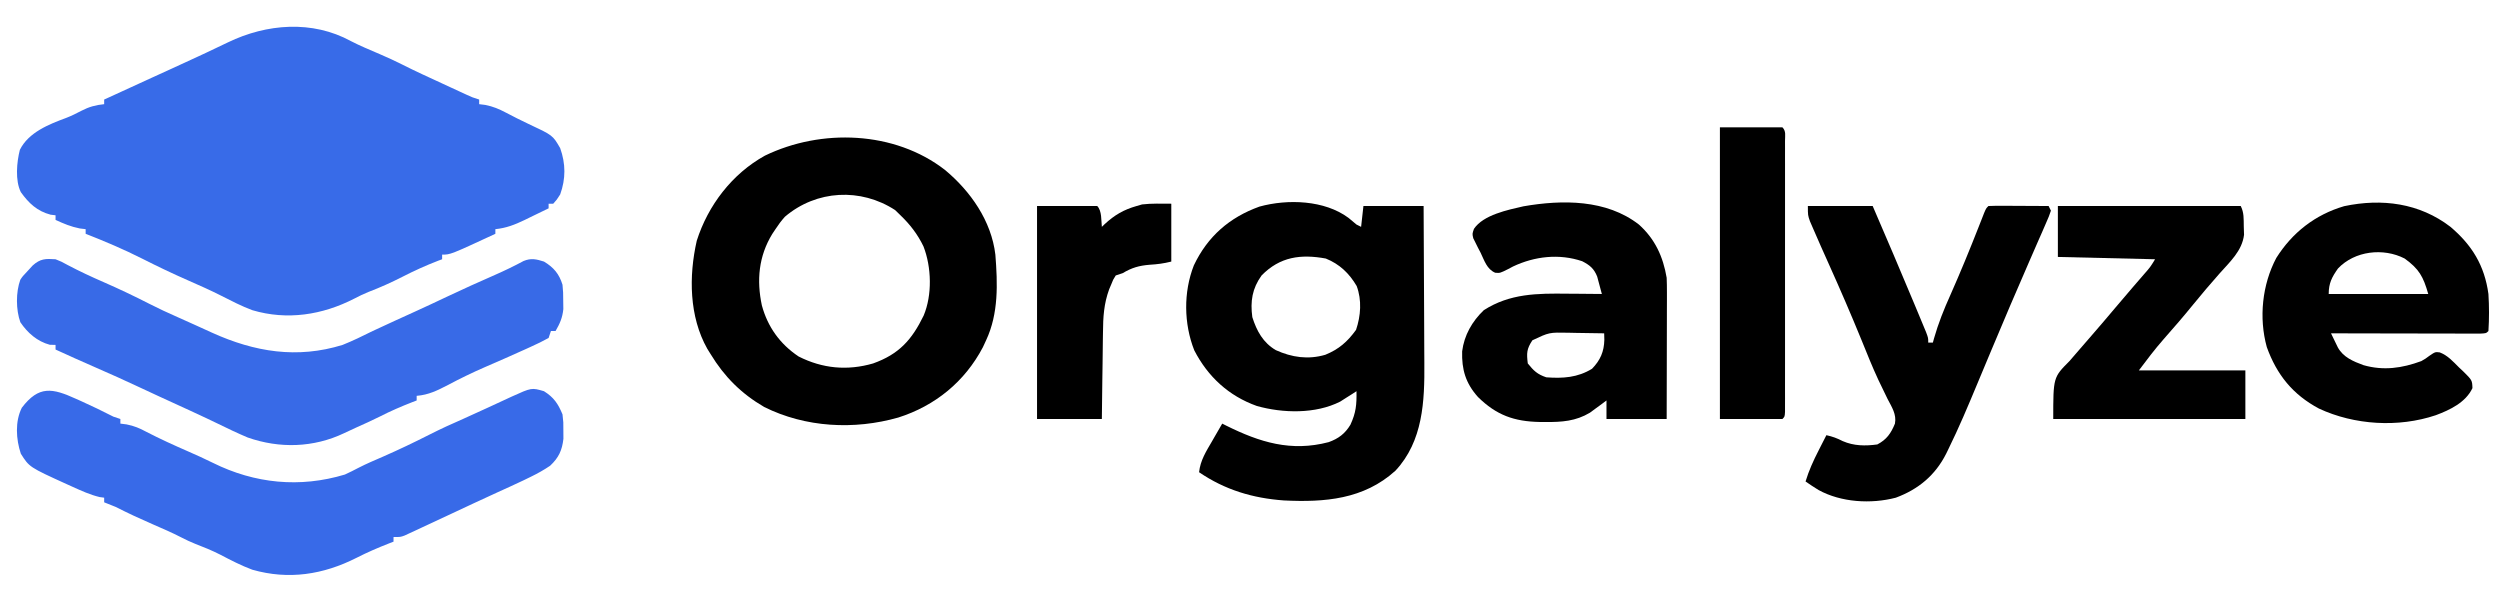 <?xml version="1.0" encoding="UTF-8"?>
<svg version="1.1" xmlns="http://www.w3.org/2000/svg" width="1080" height="257">
<path d="M0 0 C4.035 2.084 8.232 3.81 12.405 5.597 C15.67 7.005 18.887 8.459 22.059 10.066 C27.865 13.009 33.792 15.698 39.703 18.422 C40.882 18.968 42.061 19.514 43.275 20.076 C44.966 20.856 44.966 20.856 46.691 21.652 C47.714 22.124 48.737 22.596 49.79 23.083 C52.423 24.298 52.423 24.298 55.391 25.234 C55.391 25.894 55.391 26.554 55.391 27.234 C56.265 27.344 57.139 27.454 58.039 27.566 C61.469 28.25 63.929 29.302 67.016 30.922 C70.211 32.589 73.391 34.235 76.66 35.754 C87.181 40.67 87.181 40.67 90.391 46.234 C92.798 52.998 92.827 59.46 90.391 66.234 C88.934 68.523 88.934 68.523 87.391 70.234 C86.731 70.234 86.071 70.234 85.391 70.234 C85.391 70.894 85.391 71.554 85.391 72.234 C82.687 73.556 79.978 74.867 77.266 76.172 C76.505 76.545 75.745 76.918 74.961 77.303 C70.76 79.313 67.086 80.762 62.391 81.234 C62.391 81.894 62.391 82.554 62.391 83.234 C42.989 92.234 42.989 92.234 39.391 92.234 C39.391 92.894 39.391 93.554 39.391 94.234 C38.831 94.442 38.272 94.649 37.695 94.863 C32.443 96.881 27.4 99.175 22.391 101.734 C17.551 104.206 12.69 106.4 7.613 108.34 C5.483 109.197 3.486 110.17 1.453 111.234 C-12.335 118.31 -27.553 120.706 -42.609 116.234 C-47.257 114.495 -51.628 112.228 -56.047 109.984 C-60.705 107.623 -65.453 105.516 -70.234 103.422 C-76.99 100.458 -83.609 97.296 -90.188 93.963 C-98.162 89.927 -106.294 86.498 -114.609 83.234 C-114.609 82.574 -114.609 81.914 -114.609 81.234 C-115.455 81.131 -116.301 81.028 -117.172 80.922 C-121.024 80.151 -124.05 78.872 -127.609 77.234 C-127.609 76.574 -127.609 75.914 -127.609 75.234 C-128.311 75.152 -129.012 75.069 -129.734 74.984 C-135.524 73.474 -139.206 70.024 -142.609 65.234 C-145.118 60.217 -144.389 52.294 -143.031 46.965 C-139.275 39.401 -130.488 35.94 -123.027 33.176 C-120.702 32.271 -118.561 31.217 -116.359 30.047 C-113.144 28.38 -110.244 27.598 -106.609 27.234 C-106.609 26.574 -106.609 25.914 -106.609 25.234 C-105.645 24.797 -105.645 24.797 -104.66 24.352 C-98.358 21.493 -92.07 18.603 -85.789 15.699 C-82.942 14.388 -80.09 13.089 -77.234 11.797 C-73.532 10.118 -69.841 8.417 -66.158 6.696 C-64.876 6.097 -63.592 5.499 -62.308 4.902 C-59.229 3.469 -56.164 2.017 -53.113 0.523 C-36.444 -7.527 -16.743 -9.145 0 0 Z " fill="#386BE8" transform="translate(151.609,17.766)"/>
<path d="M0 0 C1.146 0.958 2.292 1.916 3.438 2.875 C4.428 3.37 4.428 3.37 5.438 3.875 C5.768 0.905 6.098 -2.065 6.438 -5.125 C15.018 -5.125 23.598 -5.125 32.438 -5.125 C32.506 5.716 32.56 16.557 32.593 27.398 C32.609 32.433 32.63 37.468 32.664 42.503 C32.697 47.372 32.714 52.242 32.722 57.111 C32.728 58.959 32.738 60.806 32.755 62.653 C32.895 79.159 32.21 96.43 20.266 109.219 C6.571 121.626 -10.314 122.933 -27.947 122.064 C-41.392 121.093 -53.395 117.486 -64.562 109.875 C-64.009 104.77 -61.537 100.909 -59 96.562 C-58.575 95.822 -58.151 95.081 -57.713 94.318 C-56.669 92.5 -55.617 90.687 -54.562 88.875 C-54.011 89.153 -53.459 89.432 -52.891 89.719 C-38.323 96.954 -24.838 101.153 -8.562 96.875 C-4.338 95.355 -1.518 93.234 0.812 89.375 C3.231 84.166 3.549 80.656 3.438 74.875 C2.808 75.285 2.179 75.695 1.531 76.117 C0.675 76.656 -0.181 77.195 -1.062 77.75 C-1.898 78.284 -2.733 78.817 -3.594 79.367 C-14.22 84.764 -28.363 84.43 -39.625 81.25 C-51.75 76.923 -60.754 68.624 -66.633 57.23 C-71.185 45.698 -71.341 32.055 -66.816 20.516 C-60.895 8.045 -51.459 -0.198 -38.492 -4.871 C-26.281 -8.237 -10.341 -7.695 0 0 Z M-37.562 24.875 C-41.619 30.518 -42.479 36.046 -41.562 42.875 C-39.667 48.859 -36.896 53.928 -31.402 57.137 C-24.44 60.282 -17.461 61.295 -10.043 59.145 C-4.172 56.759 -0.475 53.512 3.25 48.375 C5.305 42.318 5.795 35.508 3.523 29.43 C0.285 23.934 -3.855 19.968 -9.812 17.562 C-20.616 15.582 -29.632 16.765 -37.562 24.875 Z " fill="#000000" transform="translate(582.562,94.125)"/>
<path d="M0 0 C11.077 9.209 20.045 22.038 21.777 36.594 C22.757 49.148 23.205 61.977 17.777 73.594 C17.315 74.59 16.852 75.587 16.375 76.613 C8.584 91.453 -4.233 101.911 -20.16 106.969 C-39.198 112.395 -60.315 111.287 -78.098 102.406 C-87.99 96.652 -95.293 89.345 -101.223 79.594 C-101.932 78.459 -101.932 78.459 -102.656 77.301 C-110.535 63.344 -110.691 45.859 -107.223 30.594 C-102.355 15.289 -91.935 1.663 -77.785 -6.164 C-53.485 -17.944 -21.795 -16.898 0 0 Z M-69.141 20.227 C-70.689 21.939 -71.965 23.658 -73.223 25.594 C-73.683 26.285 -74.143 26.976 -74.617 27.688 C-80.48 37.284 -81.418 47.67 -79.098 58.531 C-76.58 67.829 -71.264 75.228 -63.223 80.594 C-52.897 85.828 -42.127 86.817 -31.047 83.602 C-19.876 79.615 -14.317 73.435 -9.203 62.926 C-5.453 54.005 -5.8 41.978 -9.285 33.031 C-11.824 27.789 -15.034 23.617 -19.223 19.594 C-19.986 18.851 -20.749 18.109 -21.535 17.344 C-36.363 7.689 -55.496 8.611 -69.141 20.227 Z " fill="#000000" transform="translate(408.223,73.406)"/>
<path d="M0 0 C0.706 0.315 1.412 0.629 2.139 0.954 C6.867 3.075 11.508 5.334 16.125 7.688 C17.115 8.018 18.105 8.348 19.125 8.688 C19.125 9.348 19.125 10.008 19.125 10.688 C20.448 10.856 20.448 10.856 21.797 11.027 C25.125 11.688 27.4 12.654 30.375 14.25 C36.244 17.29 42.214 19.999 48.27 22.644 C51.923 24.245 55.549 25.872 59.121 27.648 C77.183 36.613 96.71 38.554 116.125 32.688 C118.14 31.77 120.098 30.775 122.06 29.749 C125.506 27.977 129.073 26.481 132.625 24.938 C139.423 21.954 146.086 18.772 152.706 15.414 C157.452 13.009 162.244 10.8 167.125 8.688 C174.169 5.52 181.178 2.279 188.18 -0.98 C196.782 -4.871 196.782 -4.871 202.125 -3.312 C206.399 -0.629 208.194 2.075 210.125 6.688 C210.523 10.125 210.523 10.125 210.5 13.688 C210.508 14.863 210.515 16.039 210.523 17.25 C209.942 22.268 208.481 25.416 204.789 28.879 C202.095 30.708 199.427 32.201 196.5 33.625 C194.913 34.398 194.913 34.398 193.293 35.188 C189.576 36.948 185.842 38.663 182.09 40.348 C178.672 41.892 175.272 43.474 171.875 45.062 C171.245 45.357 170.616 45.651 169.967 45.954 C167.356 47.175 164.746 48.397 162.136 49.62 C157.802 51.65 153.465 53.672 149.125 55.688 C147.721 56.345 147.721 56.345 146.289 57.016 C145.492 57.382 144.696 57.748 143.875 58.125 C143.21 58.433 142.545 58.741 141.859 59.059 C140.125 59.688 140.125 59.688 137.125 59.688 C137.125 60.347 137.125 61.008 137.125 61.688 C136.496 61.93 135.867 62.172 135.219 62.422 C130.396 64.31 125.73 66.327 121.117 68.68 C106.794 75.926 91.849 78.291 76.125 73.805 C71.377 72.036 66.93 69.743 62.453 67.391 C58.817 65.53 55.136 64.032 51.328 62.57 C49.316 61.764 47.424 60.87 45.5 59.875 C41.456 57.787 37.3 55.993 33.125 54.188 C27.701 51.84 22.393 49.371 17.125 46.688 C15.468 45.997 13.806 45.318 12.125 44.688 C12.125 44.028 12.125 43.367 12.125 42.688 C11.48 42.6 10.836 42.512 10.172 42.422 C6.003 41.417 2.272 39.703 -1.625 37.938 C-2.428 37.576 -3.23 37.214 -4.057 36.841 C-20.214 29.484 -20.214 29.484 -23.875 23.688 C-25.958 17.439 -26.433 9.811 -23.453 3.836 C-16.08 -5.837 -10.309 -4.687 0 0 Z " fill="#386AE8" transform="translate(32.875,172.312)"/>
<path d="M0 0 C2.578 1.031 2.578 1.031 5.25 2.5 C10.337 5.182 15.477 7.581 20.75 9.875 C27.416 12.793 33.96 15.889 40.435 19.21 C44.445 21.261 48.504 23.145 52.628 24.956 C55.085 26.037 57.529 27.143 59.973 28.254 C60.81 28.634 61.647 29.013 62.51 29.404 C64.216 30.179 65.922 30.955 67.627 31.732 C86.006 40.05 104.366 43.082 124 37 C128.45 35.217 132.713 33.141 137 31 C139.205 29.972 141.413 28.951 143.625 27.938 C145.245 27.189 145.245 27.189 146.898 26.426 C149.678 25.148 152.462 23.884 155.25 22.625 C159.878 20.529 164.471 18.363 169.062 16.188 C175.914 12.944 182.814 9.825 189.76 6.79 C193.998 4.929 198.118 2.947 202.193 0.749 C205.445 -0.599 207.726 -0.031 211 1 C215.195 3.517 217.557 6.322 219 11 C219.301 14.34 219.301 14.34 219.312 17.938 C219.329 19.122 219.346 20.307 219.363 21.527 C218.969 25.301 217.888 27.738 216 31 C215.34 31 214.68 31 214 31 C213.67 31.99 213.34 32.98 213 34 C210.492 35.385 208.047 36.589 205.438 37.75 C204.679 38.097 203.92 38.444 203.139 38.802 C197.257 41.479 191.333 44.062 185.404 46.631 C179.984 48.985 174.734 51.551 169.516 54.316 C165.005 56.659 161.158 58.593 156 59 C156 59.66 156 60.32 156 61 C155.371 61.242 154.742 61.485 154.094 61.734 C149.316 63.605 144.687 65.588 140.125 67.934 C136.706 69.649 133.218 71.207 129.727 72.77 C128.024 73.538 126.33 74.324 124.648 75.137 C111.438 81.415 96.783 81.834 83 77 C78.574 75.12 74.254 73.072 69.941 70.948 C66.731 69.38 63.49 67.88 60.25 66.375 C59.621 66.081 58.992 65.788 58.344 65.485 C53.862 63.393 49.363 61.342 44.855 59.305 C42.13 58.06 39.417 56.79 36.706 55.515 C30.092 52.406 23.439 49.411 16.736 46.5 C11.128 44.064 5.555 41.554 0 39 C0 38.34 0 37.68 0 37 C-0.825 36.979 -1.65 36.959 -2.5 36.938 C-7.891 35.493 -12.094 31.834 -15.211 27.199 C-17.141 21.82 -17.175 14.27 -15.242 8.891 C-14.25 7.375 -14.25 7.375 -12 5 C-11.299 4.237 -10.598 3.474 -9.875 2.688 C-6.599 -0.261 -4.347 -0.297 0 0 Z " fill="#386AE7" transform="translate(24,112)"/>
<path d="M0 0 C9.24 0 18.48 0 28 0 C34.047 14.039 40.079 28.082 45.948 42.196 C46.482 43.482 47.018 44.766 47.555 46.051 C48.306 47.847 49.052 49.646 49.797 51.445 C50.223 52.472 50.65 53.498 51.089 54.555 C52 57 52 57 52 59 C52.66 59 53.32 59 54 59 C54.164 58.401 54.327 57.801 54.496 57.184 C56.352 50.668 58.781 44.607 61.562 38.438 C65.905 28.653 69.952 18.775 73.864 8.81 C74.26 7.803 74.657 6.796 75.066 5.758 C75.416 4.862 75.767 3.966 76.127 3.043 C77 1 77 1 78 0 C79.927 -0.087 81.857 -0.107 83.785 -0.098 C84.955 -0.094 86.125 -0.091 87.33 -0.088 C88.562 -0.08 89.793 -0.071 91.062 -0.062 C92.916 -0.056 92.916 -0.056 94.807 -0.049 C97.871 -0.037 100.936 -0.021 104 0 C104.495 0.99 104.495 0.99 105 2 C104.155 4.464 104.155 4.464 102.789 7.582 C102.285 8.744 101.781 9.906 101.262 11.104 C100.716 12.34 100.171 13.576 99.625 14.812 C98.596 17.173 97.567 19.534 96.539 21.895 C96.266 22.52 95.992 23.145 95.71 23.789 C90.11 36.589 84.639 49.443 79.246 62.332 C78.446 64.242 77.646 66.151 76.846 68.061 C75.637 70.946 74.429 73.832 73.227 76.72 C69.251 86.265 65.254 95.784 60.684 105.062 C60.375 105.697 60.067 106.331 59.749 106.985 C55.033 116.322 47.75 122.384 38 126 C27.311 128.812 14.321 128.032 4.617 122.688 C2.7 121.512 0.837 120.298 -1 119 C0.443 114.262 2.372 110.011 4.625 105.625 C4.95 104.984 5.275 104.344 5.609 103.684 C6.403 102.121 7.201 100.56 8 99 C10.676 99.595 12.572 100.292 15.062 101.562 C19.892 103.67 24.831 103.704 30 103 C34.021 100.906 35.903 98.2 37.618 94.001 C38.38 90.011 36.241 86.837 34.438 83.375 C33.573 81.595 32.714 79.812 31.859 78.027 C31.393 77.063 30.927 76.099 30.447 75.105 C27.821 69.47 25.526 63.697 23.188 57.938 C18.688 46.926 13.98 36.028 9.096 25.181 C6.747 19.96 4.417 14.731 2.152 9.473 C1.532 8.04 1.532 8.04 0.898 6.578 C0 4 0 4 0 0 Z " fill="#000000" transform="translate(781,89)"/>
<path d="M0 0 C9.378 7.936 14.758 16.774 16.43 29.027 C16.768 34.36 16.771 39.696 16.43 45.027 C15.43 46.027 15.43 46.027 12.766 46.148 C10.984 46.144 10.984 46.144 9.166 46.141 C8.185 46.141 8.185 46.141 7.185 46.141 C5.015 46.141 2.846 46.133 0.676 46.125 C-0.825 46.123 -2.326 46.122 -3.826 46.121 C-7.783 46.117 -11.741 46.107 -15.698 46.096 C-19.733 46.086 -23.768 46.081 -27.803 46.076 C-35.725 46.065 -43.648 46.048 -51.57 46.027 C-50.947 47.325 -50.318 48.621 -49.687 49.915 C-49.337 50.636 -48.987 51.358 -48.627 52.101 C-46.285 56.371 -41.967 58.14 -37.555 59.773 C-28.88 62.249 -20.937 61.102 -12.57 58.027 C-10.699 56.956 -10.699 56.956 -9.133 55.777 C-6.57 54.027 -6.57 54.027 -4.601 54.259 C-1.162 55.561 1.184 58.228 3.742 60.777 C4.305 61.303 4.868 61.829 5.447 62.371 C9.402 66.283 9.402 66.283 9.527 69.695 C6.612 75.889 -0.173 79.112 -6.32 81.402 C-22.457 86.828 -41.471 85.675 -56.801 78.52 C-68.1 72.484 -74.999 63.936 -79.316 51.957 C-82.801 39.318 -81.316 24.985 -75.215 13.469 C-68.321 2.51 -58.4 -5.248 -45.883 -8.91 C-29.598 -12.351 -13.377 -10.267 0 0 Z M-48.57 18.027 C-51.182 21.716 -52.57 24.378 -52.57 29.027 C-38.38 29.027 -24.19 29.027 -9.57 29.027 C-11.727 21.479 -13.508 18.249 -19.758 13.715 C-28.967 8.97 -41.348 10.381 -48.57 18.027 Z " fill="#000000" transform="translate(1058.57,97.973)"/>
<path d="M0 0 C6.957 6.221 10.459 13.871 12 23 C12.085 25.054 12.118 27.111 12.114 29.167 C12.113 30.999 12.113 30.999 12.113 32.867 C12.108 34.175 12.103 35.484 12.098 36.832 C12.096 38.193 12.094 39.553 12.093 40.913 C12.09 44.483 12.08 48.052 12.069 51.621 C12.058 55.267 12.054 58.914 12.049 62.561 C12.038 69.707 12.021 76.854 12 84 C3.42 84 -5.16 84 -14 84 C-14 81.36 -14 78.72 -14 76 C-14.641 76.482 -15.281 76.964 -15.941 77.461 C-16.806 78.093 -17.671 78.724 -18.562 79.375 C-19.409 80.001 -20.256 80.628 -21.129 81.273 C-27.272 84.968 -33.338 85.361 -40.312 85.312 C-41.153 85.307 -41.994 85.301 -42.861 85.295 C-53.898 85.08 -61.565 82.335 -69.5 74.523 C-74.848 68.571 -76.588 62.61 -76.352 54.777 C-75.469 47.808 -72.044 41.825 -67 37 C-55.706 29.753 -43.845 29.717 -30.875 29.875 C-29.427 29.885 -27.979 29.894 -26.531 29.902 C-23.021 29.924 -19.51 29.959 -16 30 C-16.415 28.393 -16.848 26.791 -17.289 25.191 C-17.528 24.299 -17.768 23.406 -18.014 22.487 C-19.396 19.001 -21.227 17.528 -24.508 15.84 C-34.435 12.495 -44.998 13.688 -54.387 18.129 C-55.084 18.499 -55.781 18.869 -56.5 19.25 C-60 21 -60 21 -62.081 20.825 C-65.688 19.274 -66.736 15.569 -68.375 12.188 C-68.755 11.462 -69.136 10.737 -69.527 9.99 C-69.877 9.286 -70.226 8.581 -70.586 7.855 C-70.906 7.212 -71.226 6.569 -71.556 5.907 C-72 4 -72 4 -71.245 1.859 C-67.191 -4.193 -56.583 -6.338 -49.875 -7.875 C-33.065 -10.792 -14.032 -10.895 0 0 Z M-46 50 C-48.5 53.75 -48.536 55.559 -48 60 C-45.459 63.16 -43.854 64.715 -40 66 C-32.874 66.536 -26.474 66.132 -20.25 62.312 C-16.662 58.625 -15.044 54.923 -14.926 49.773 C-14.95 48.858 -14.975 47.943 -15 47 C-19.042 46.913 -23.083 46.859 -27.125 46.812 C-28.267 46.787 -29.409 46.762 -30.586 46.736 C-38.746 46.576 -38.746 46.576 -46 50 Z " fill="#000000" transform="translate(708,97)"/>
<path d="M0 0 C26.07 0 52.14 0 79 0 C80.454 2.908 80.248 5.511 80.312 8.75 C80.369 10.568 80.369 10.568 80.426 12.422 C79.599 19.373 74.298 24.125 69.812 29.188 C65.969 33.57 62.165 37.965 58.5 42.5 C54.358 47.622 50.051 52.587 45.691 57.523 C41.867 61.888 38.507 66.324 35 71 C50.18 71 65.36 71 81 71 C81 77.93 81 84.86 81 92 C53.61 92 26.22 92 -2 92 C-2 74.023 -2 74.023 5 67 C6.547 65.249 8.065 63.474 9.583 61.697 C11.266 59.731 12.965 57.78 14.668 55.832 C18.115 51.879 21.505 47.881 24.883 43.869 C27.345 40.948 29.821 38.041 32.316 35.148 C32.868 34.508 33.42 33.869 33.988 33.209 C35.059 31.969 36.131 30.729 37.205 29.492 C39.885 26.442 39.885 26.442 42 23 C28.14 22.67 14.28 22.34 0 22 C0 14.74 0 7.48 0 0 Z " fill="#000000" transform="translate(889,89)"/>
<path d="M0 0 C8.91 0 17.82 0 27 0 C28.647 1.647 28.126 3.552 28.127 5.821 C28.13 6.864 28.133 7.908 28.136 8.983 C28.134 10.137 28.131 11.291 28.129 12.48 C28.131 13.688 28.133 14.896 28.135 16.141 C28.138 19.463 28.137 22.785 28.134 26.108 C28.132 29.577 28.134 33.047 28.136 36.516 C28.138 42.344 28.135 48.171 28.13 53.999 C28.125 60.746 28.127 67.492 28.132 74.239 C28.137 80.021 28.137 85.804 28.135 91.586 C28.133 95.045 28.133 98.503 28.136 101.961 C28.14 105.814 28.135 109.667 28.129 113.52 C28.131 114.674 28.133 115.828 28.136 117.017 C28.131 118.582 28.131 118.582 28.127 120.179 C28.127 121.091 28.126 122.003 28.126 122.943 C28 125 28 125 27 126 C18.09 126 9.18 126 0 126 C0 84.42 0 42.84 0 0 Z " fill="#000000" transform="translate(743,55)"/>
<path d="M0 0 C0 8.25 0 16.5 0 25 C-3.306 25.827 -6.013 26.177 -9.375 26.375 C-13.895 26.749 -17.063 27.638 -21 30 C-21.99 30.33 -22.98 30.66 -24 31 C-25.156 32.825 -25.156 32.825 -26 35 C-26.275 35.644 -26.55 36.288 -26.834 36.952 C-29.124 43.206 -29.47 48.977 -29.512 55.598 C-29.53 56.673 -29.548 57.747 -29.566 58.855 C-29.62 62.257 -29.654 65.66 -29.688 69.062 C-29.721 71.382 -29.755 73.702 -29.791 76.021 C-29.878 81.681 -29.938 87.34 -30 93 C-39.24 93 -48.48 93 -58 93 C-58 62.64 -58 32.28 -58 1 C-49.42 1 -40.84 1 -32 1 C-29.953 3.047 -30.3 7.304 -30 10 C-29.587 9.602 -29.175 9.203 -28.75 8.793 C-24.459 4.856 -20.59 2.601 -15 1 C-14.216 0.773 -13.432 0.546 -12.625 0.312 C-8.445 -0.185 -4.21 0 0 0 Z " fill="#000000" transform="translate(506,88)"/>
</svg>
